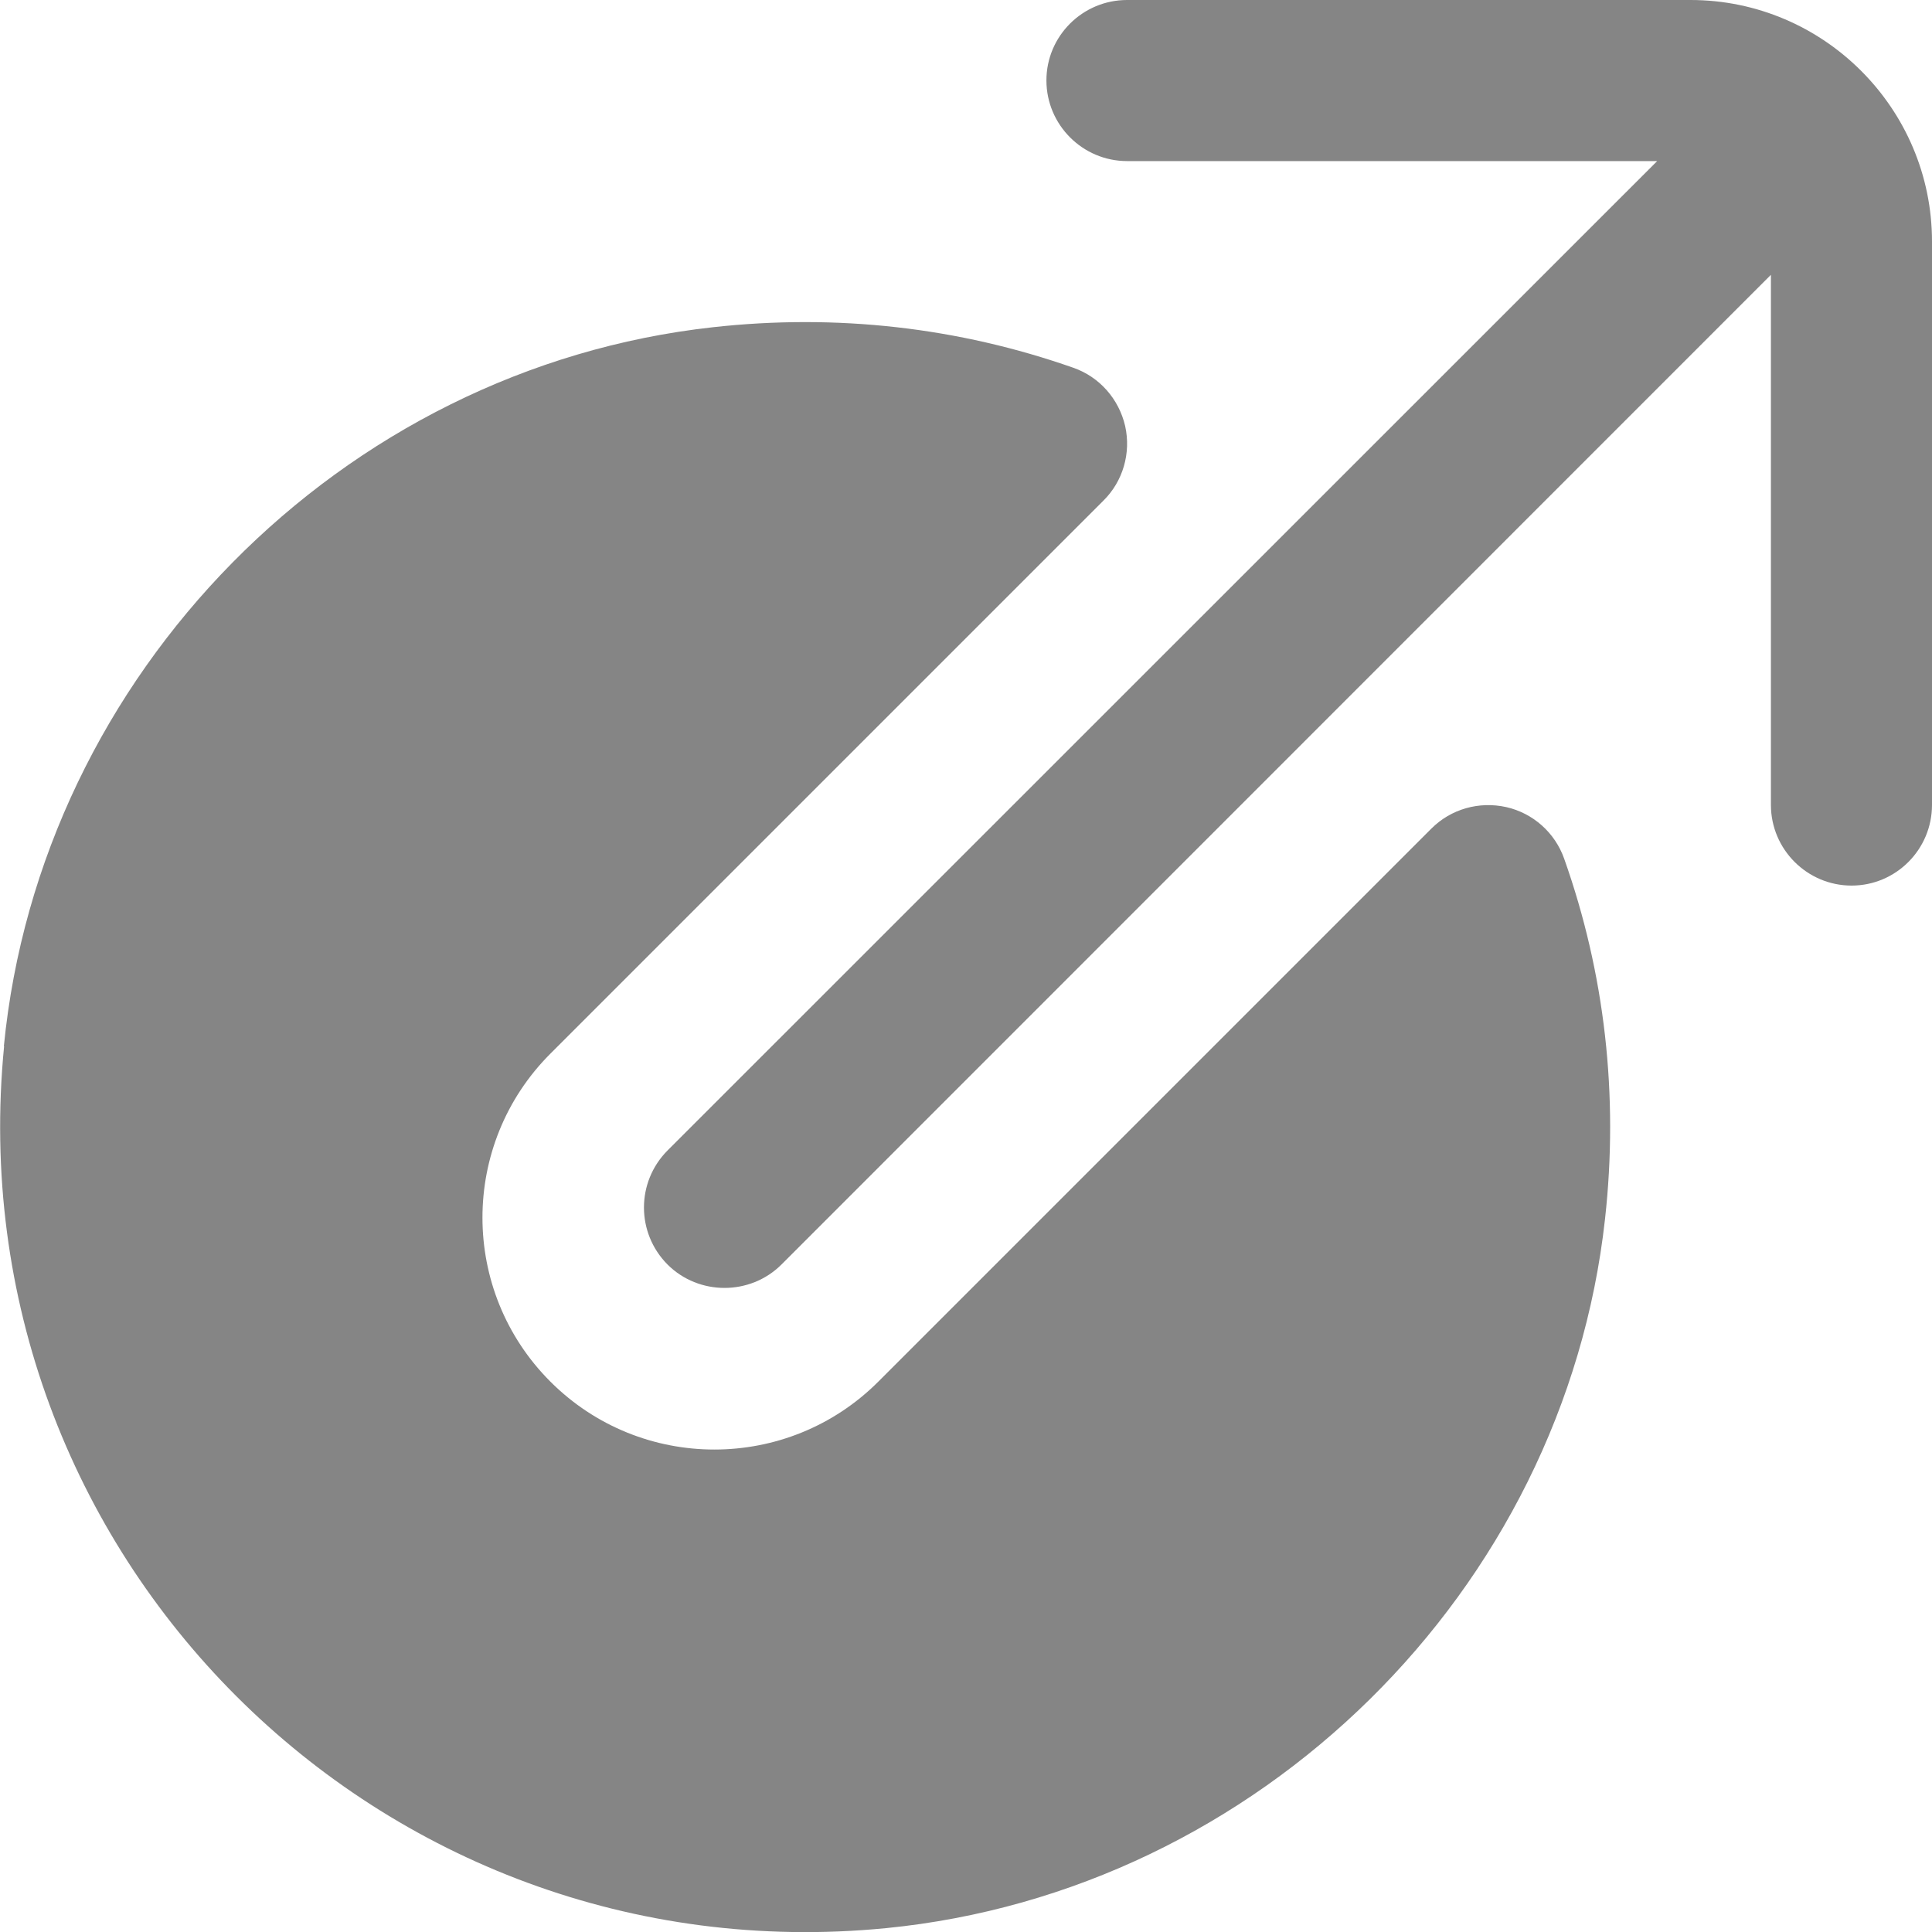 <svg width="8" height="8" viewBox="0 0 8 8" fill="none" xmlns="http://www.w3.org/2000/svg">
<path d="M7.333 1.138V3.333C7.333 3.517 7.483 3.667 7.667 3.667C7.851 3.667 8 3.517 8 3.333V1C8 0.449 7.551 0 7 0H4.667C4.483 0 4.333 0.149 4.333 0.333C4.333 0.517 4.483 0.667 4.667 0.667H6.862L2.764 4.764C2.634 4.895 2.634 5.105 2.764 5.236C2.829 5.301 2.915 5.333 3 5.333C3.085 5.333 3.171 5.301 3.236 5.236L7.333 1.138ZM0.016 4.332C0.167 2.79 1.412 1.525 2.952 1.355C3.465 1.298 3.97 1.356 4.445 1.523C4.553 1.561 4.633 1.652 4.659 1.764C4.684 1.876 4.65 1.993 4.569 2.073L2.279 4.363C1.904 4.738 1.904 5.346 2.279 5.721C2.654 6.096 3.262 6.096 3.637 5.721L5.927 3.431C6.008 3.35 6.124 3.317 6.237 3.342C6.348 3.367 6.439 3.448 6.477 3.556C6.645 4.03 6.703 4.535 6.646 5.048C6.476 6.588 5.211 7.832 3.669 7.984C1.569 8.19 -0.189 6.433 0.017 4.332H0.016Z" fill="#858585"/>
</svg>
